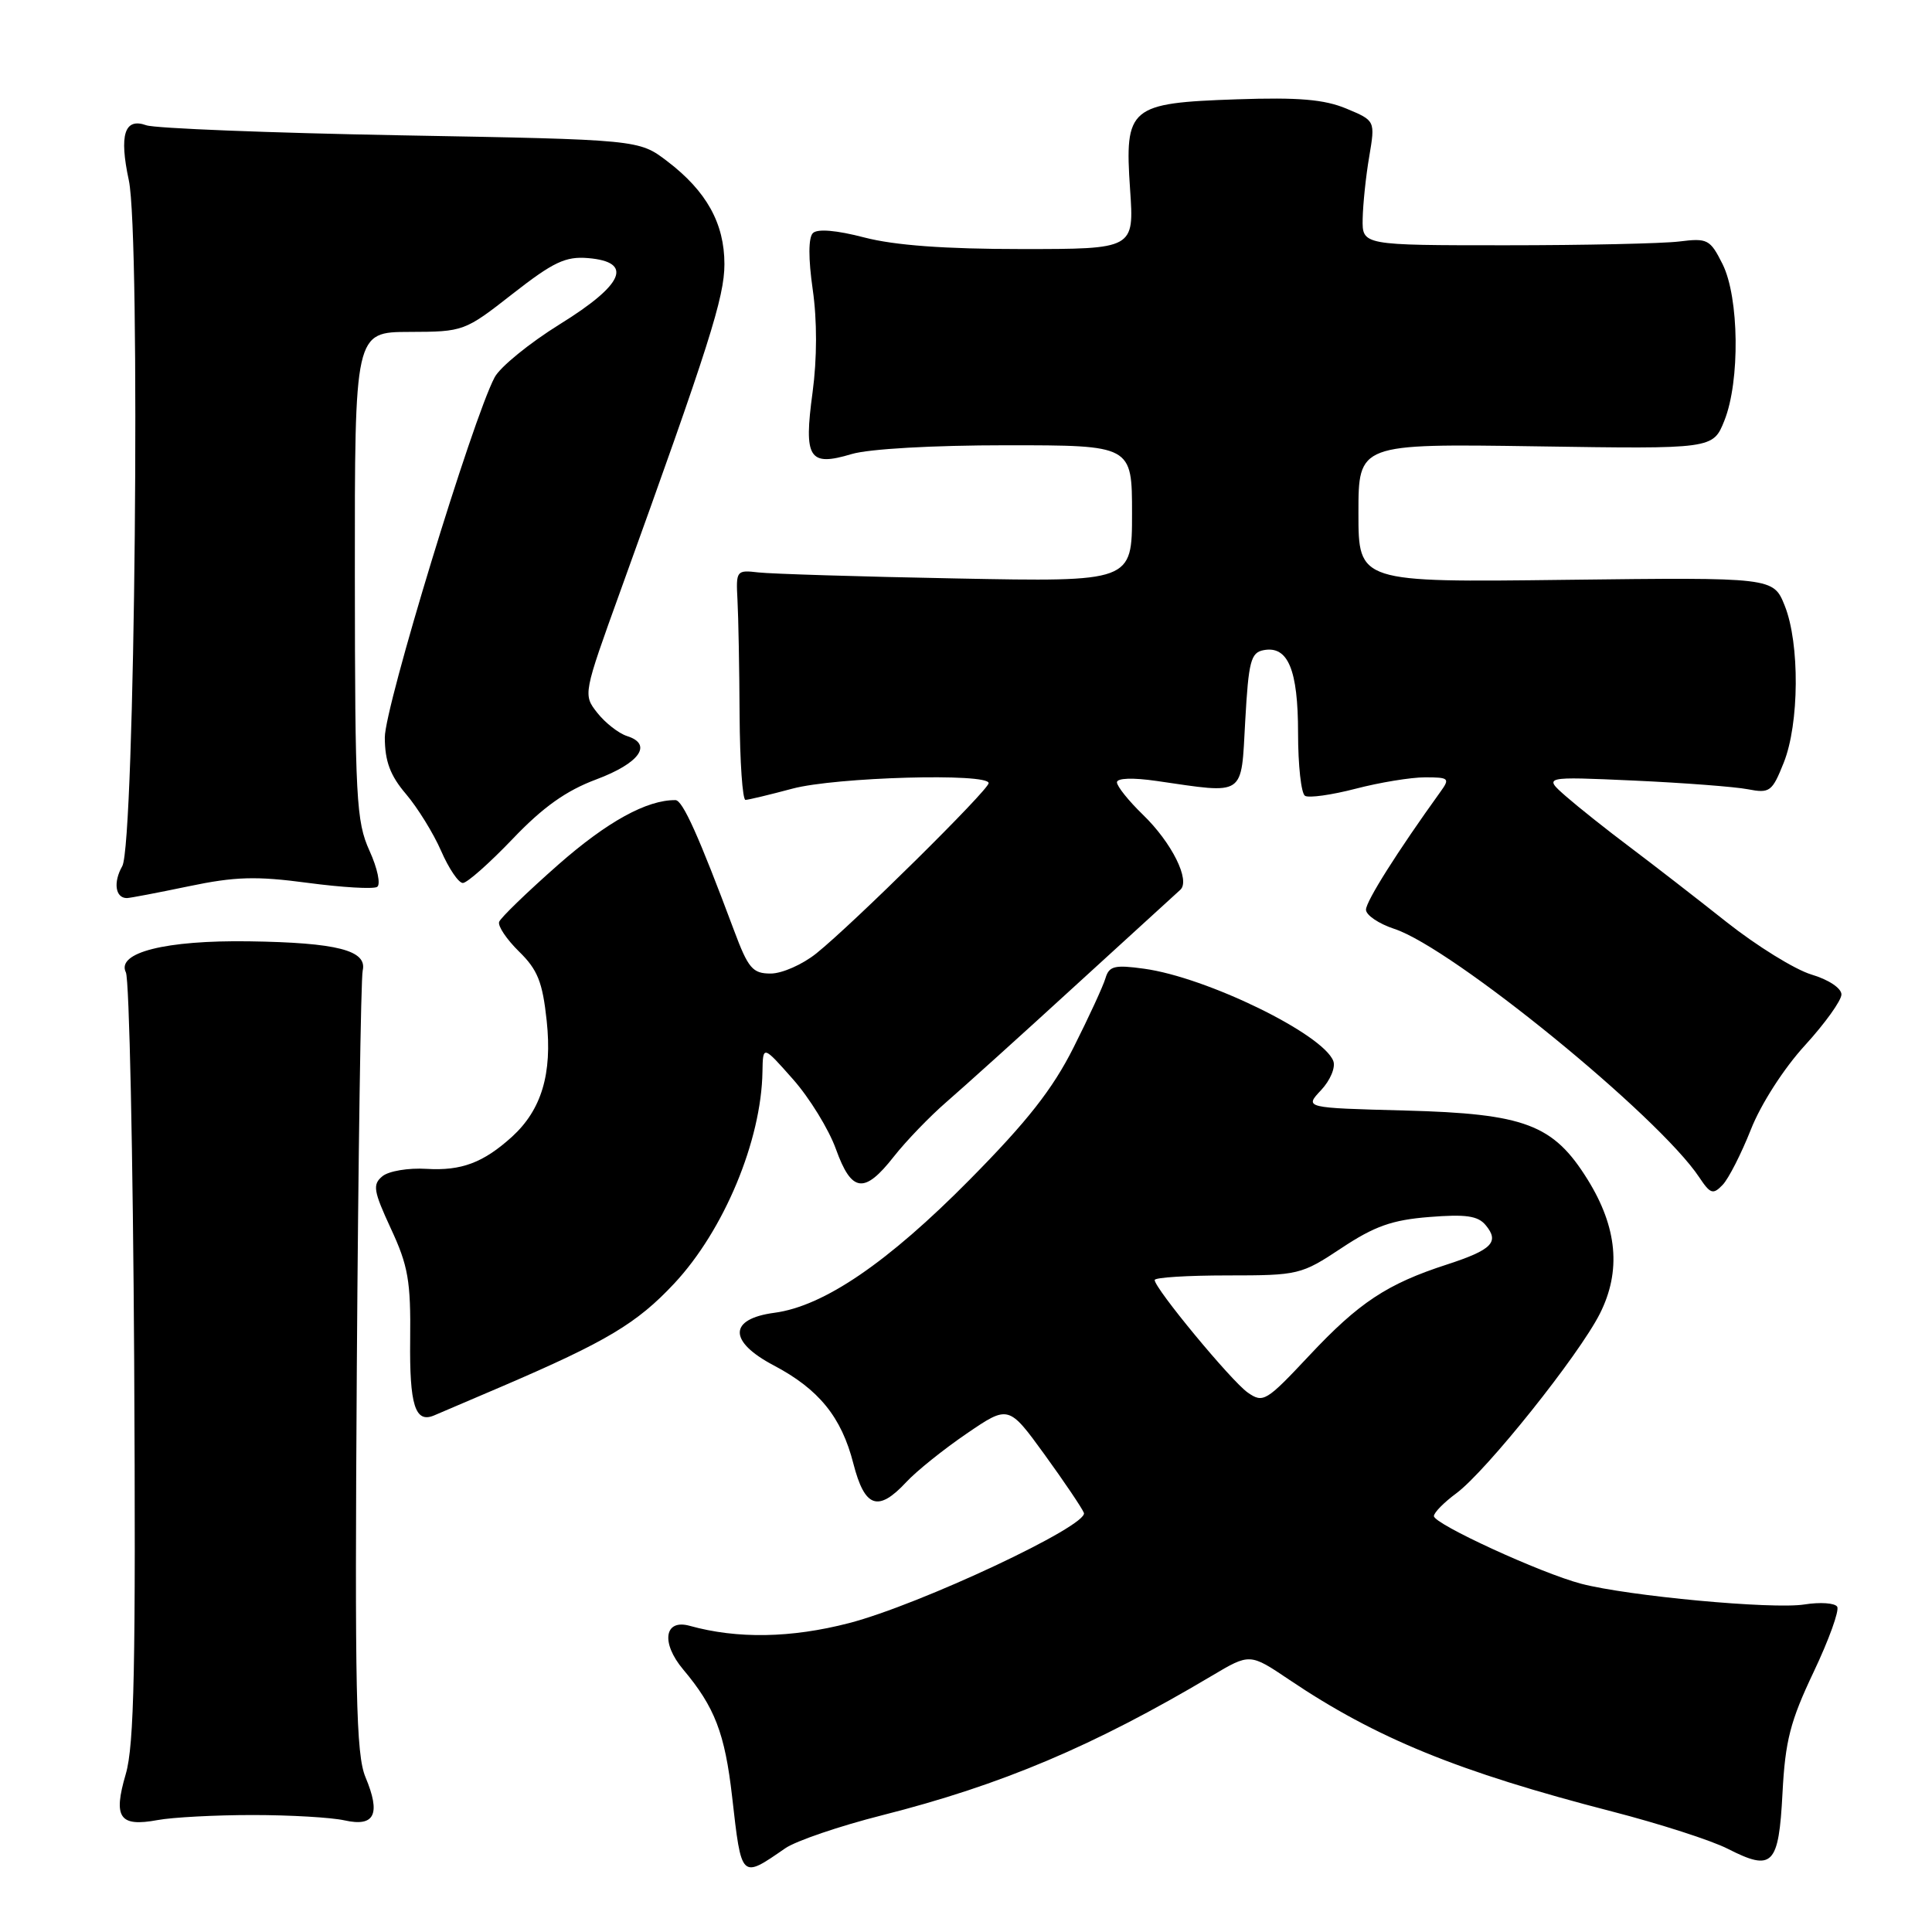 <?xml version="1.0" encoding="UTF-8" standalone="no"?>
<!DOCTYPE svg PUBLIC "-//W3C//DTD SVG 1.1//EN" "http://www.w3.org/Graphics/SVG/1.1/DTD/svg11.dtd" >
<svg xmlns="http://www.w3.org/2000/svg" xmlns:xlink="http://www.w3.org/1999/xlink" version="1.1" viewBox="0 0 256 256">
 <g >
 <path fill="currentColor"
d=" M 104.06 244.90 C 105.47 243.93 111.24 241.96 116.89 240.53 C 132.74 236.51 144.89 231.37 160.56 222.06 C 165.61 219.06 165.61 219.06 170.81 222.56 C 182.36 230.34 193.23 234.77 213.60 240.03 C 219.88 241.65 226.79 243.87 228.95 244.98 C 234.88 248.00 235.69 247.18 236.19 237.60 C 236.55 230.66 237.22 228.07 240.31 221.56 C 242.34 217.29 243.74 213.40 243.44 212.90 C 243.13 212.40 241.17 212.27 239.09 212.60 C 234.89 213.27 215.75 211.49 209.50 209.85 C 204.17 208.45 190.00 201.94 190.00 200.89 C 190.00 200.43 191.34 199.07 192.97 197.87 C 196.95 194.92 209.20 179.59 211.99 174.07 C 214.84 168.42 214.31 162.65 210.37 156.30 C 205.82 148.98 202.08 147.57 186.17 147.15 C 172.84 146.80 172.84 146.80 175.05 144.45 C 176.27 143.15 176.99 141.43 176.67 140.59 C 175.30 137.01 159.90 129.50 151.60 128.36 C 147.69 127.82 146.96 128.00 146.48 129.62 C 146.18 130.65 144.27 134.79 142.25 138.80 C 139.47 144.33 136.13 148.58 128.50 156.30 C 117.63 167.30 109.16 173.08 102.62 173.95 C 96.53 174.76 96.49 177.74 102.52 180.92 C 108.51 184.08 111.50 187.76 113.08 193.95 C 114.58 199.78 116.35 200.40 120.08 196.39 C 121.41 194.95 125.01 192.06 128.07 189.97 C 133.64 186.17 133.64 186.17 138.42 192.75 C 141.04 196.37 143.38 199.84 143.62 200.46 C 144.27 202.13 121.88 212.64 112.50 215.07 C 104.83 217.06 97.68 217.18 91.39 215.43 C 88.02 214.49 87.55 217.68 90.53 221.22 C 94.71 226.19 96.05 229.67 97.01 238.08 C 98.26 249.07 98.17 248.97 104.06 244.90 Z  M 33.50 240.50 C 38.45 240.50 43.92 240.82 45.66 241.21 C 49.65 242.10 50.48 240.39 48.43 235.49 C 47.17 232.47 47.00 224.36 47.28 181.22 C 47.47 153.32 47.82 129.64 48.06 128.60 C 48.68 125.93 44.66 124.90 33.00 124.73 C 21.93 124.57 15.38 126.22 16.68 128.85 C 17.13 129.76 17.62 152.96 17.78 180.41 C 18.00 220.84 17.79 231.23 16.66 235.09 C 14.97 240.86 15.83 242.10 20.87 241.17 C 22.87 240.80 28.55 240.50 33.50 240.50 Z  M 66.56 183.69 C 80.39 177.75 84.39 175.36 89.34 170.07 C 95.93 163.02 100.89 151.12 101.03 142.00 C 101.09 138.50 101.09 138.50 105.07 143.00 C 107.26 145.47 109.82 149.64 110.76 152.25 C 112.84 158.03 114.52 158.25 118.44 153.25 C 120.06 151.19 123.20 147.93 125.43 146.00 C 127.66 144.07 135.34 137.15 142.49 130.60 C 149.65 124.06 155.90 118.35 156.39 117.91 C 157.77 116.68 155.28 111.66 151.43 107.94 C 149.54 106.11 148.00 104.18 148.00 103.66 C 148.00 103.10 150.09 103.02 153.25 103.48 C 165.15 105.20 164.43 105.68 165.00 95.51 C 165.44 87.63 165.74 86.47 167.43 86.15 C 170.67 85.53 172.00 88.74 172.00 97.13 C 172.00 101.39 172.41 105.14 172.92 105.45 C 173.42 105.76 176.44 105.34 179.63 104.51 C 182.81 103.68 186.96 103.00 188.83 103.00 C 192.00 103.00 192.15 103.14 190.87 104.91 C 185.16 112.84 181.00 119.43 181.00 120.54 C 181.00 121.26 182.69 122.40 184.75 123.08 C 192.42 125.59 219.76 147.87 225.16 156.00 C 226.63 158.21 226.99 158.33 228.26 157.00 C 229.05 156.18 230.73 152.87 232.00 149.67 C 233.32 146.31 236.36 141.58 239.15 138.53 C 241.82 135.61 244.00 132.57 244.00 131.77 C 244.00 130.94 242.29 129.80 240.02 129.13 C 237.84 128.47 232.77 125.34 228.77 122.17 C 224.77 119.00 219.03 114.55 216.00 112.27 C 212.97 110.00 209.15 106.96 207.50 105.52 C 204.50 102.89 204.50 102.89 216.50 103.43 C 223.10 103.73 229.90 104.25 231.60 104.58 C 234.50 105.14 234.82 104.91 236.35 101.07 C 238.42 95.91 238.49 85.27 236.49 80.27 C 234.98 76.50 234.98 76.50 207.49 76.83 C 180.00 77.17 180.00 77.17 180.00 67.98 C 180.00 58.79 180.00 58.79 203.49 59.14 C 226.98 59.50 226.98 59.50 228.49 55.73 C 230.58 50.50 230.45 39.41 228.25 35.00 C 226.60 31.71 226.26 31.53 222.50 32.00 C 220.30 32.27 209.95 32.50 199.50 32.50 C 180.50 32.50 180.50 32.50 180.56 29.00 C 180.60 27.07 180.98 23.36 181.43 20.75 C 182.23 15.99 182.23 15.99 178.40 14.39 C 175.47 13.17 172.07 12.88 163.88 13.16 C 149.64 13.65 149.00 14.19 149.74 25.07 C 150.29 33.00 150.29 33.00 135.35 33.00 C 125.17 33.00 118.55 32.51 114.54 31.47 C 110.82 30.50 108.31 30.29 107.71 30.89 C 107.11 31.49 107.10 34.25 107.69 38.36 C 108.28 42.46 108.27 47.51 107.67 51.99 C 106.48 60.75 107.19 61.86 112.83 60.17 C 115.13 59.48 123.57 59.00 133.37 59.00 C 150.00 59.00 150.00 59.00 150.00 68.05 C 150.00 77.10 150.00 77.10 126.75 76.65 C 113.96 76.41 102.15 76.04 100.50 75.85 C 97.58 75.51 97.51 75.60 97.72 79.50 C 97.84 81.70 97.97 88.56 98.00 94.75 C 98.04 100.94 98.39 105.99 98.78 105.99 C 99.18 105.98 101.97 105.31 105.00 104.50 C 110.72 102.97 131.00 102.40 131.00 103.77 C 131.00 104.67 113.02 122.44 108.17 126.33 C 106.34 127.80 103.62 129.00 102.12 129.00 C 99.72 129.00 99.14 128.32 97.25 123.25 C 92.58 110.76 90.46 106.03 89.50 106.02 C 85.72 105.98 80.47 108.87 74.00 114.55 C 69.88 118.18 66.34 121.60 66.14 122.15 C 65.94 122.70 67.13 124.47 68.77 126.08 C 71.24 128.49 71.89 130.12 72.44 135.26 C 73.19 142.29 71.76 147.05 67.84 150.63 C 64.05 154.06 61.14 155.16 56.52 154.88 C 54.12 154.73 51.50 155.17 50.67 155.86 C 49.34 156.96 49.48 157.79 51.80 162.81 C 54.08 167.71 54.44 169.74 54.35 177.50 C 54.25 186.19 55.01 188.60 57.50 187.56 C 58.05 187.33 62.12 185.59 66.56 183.69 Z  M 24.99 117.44 C 31.15 116.15 33.94 116.07 40.76 116.98 C 45.33 117.59 49.47 117.83 49.97 117.52 C 50.47 117.21 50.02 115.05 48.96 112.73 C 47.20 108.84 47.04 105.88 47.02 76.25 C 47.00 44.00 47.00 44.00 54.25 43.98 C 61.43 43.96 61.57 43.91 67.93 38.93 C 73.33 34.71 74.94 33.95 77.93 34.20 C 83.96 34.71 82.69 37.69 74.18 42.96 C 70.16 45.46 66.27 48.62 65.54 50.00 C 62.62 55.50 50.97 93.68 50.99 97.72 C 51.00 100.87 51.70 102.76 53.80 105.22 C 55.33 107.02 57.43 110.41 58.45 112.75 C 59.47 115.09 60.76 117.00 61.33 117.00 C 61.89 117.00 64.86 114.37 67.93 111.16 C 71.95 106.94 75.03 104.76 79.00 103.28 C 84.75 101.13 86.54 98.62 83.08 97.53 C 81.97 97.17 80.20 95.79 79.15 94.46 C 77.25 92.05 77.26 92.01 82.22 78.27 C 93.98 45.70 95.99 39.38 95.99 35.00 C 95.99 29.61 93.62 25.33 88.42 21.37 C 84.66 18.50 84.66 18.50 53.08 17.93 C 35.71 17.61 20.55 17.01 19.39 16.60 C 16.50 15.56 15.77 17.84 17.07 23.89 C 18.65 31.27 17.88 111.83 16.20 114.77 C 14.98 116.91 15.28 119.00 16.81 119.00 C 17.19 119.00 20.87 118.30 24.99 117.44 Z  M 165.33 184.52 C 163.15 182.99 153.00 170.72 153.00 169.61 C 153.00 169.27 157.34 169.00 162.65 169.00 C 172.06 169.00 172.42 168.91 177.75 165.38 C 182.12 162.48 184.45 161.65 189.38 161.26 C 194.22 160.87 195.84 161.10 196.86 162.34 C 198.72 164.57 197.70 165.61 191.74 167.55 C 183.80 170.12 180.07 172.59 173.49 179.61 C 167.77 185.71 167.38 185.95 165.33 184.52 Z "/>
</g>
</svg>